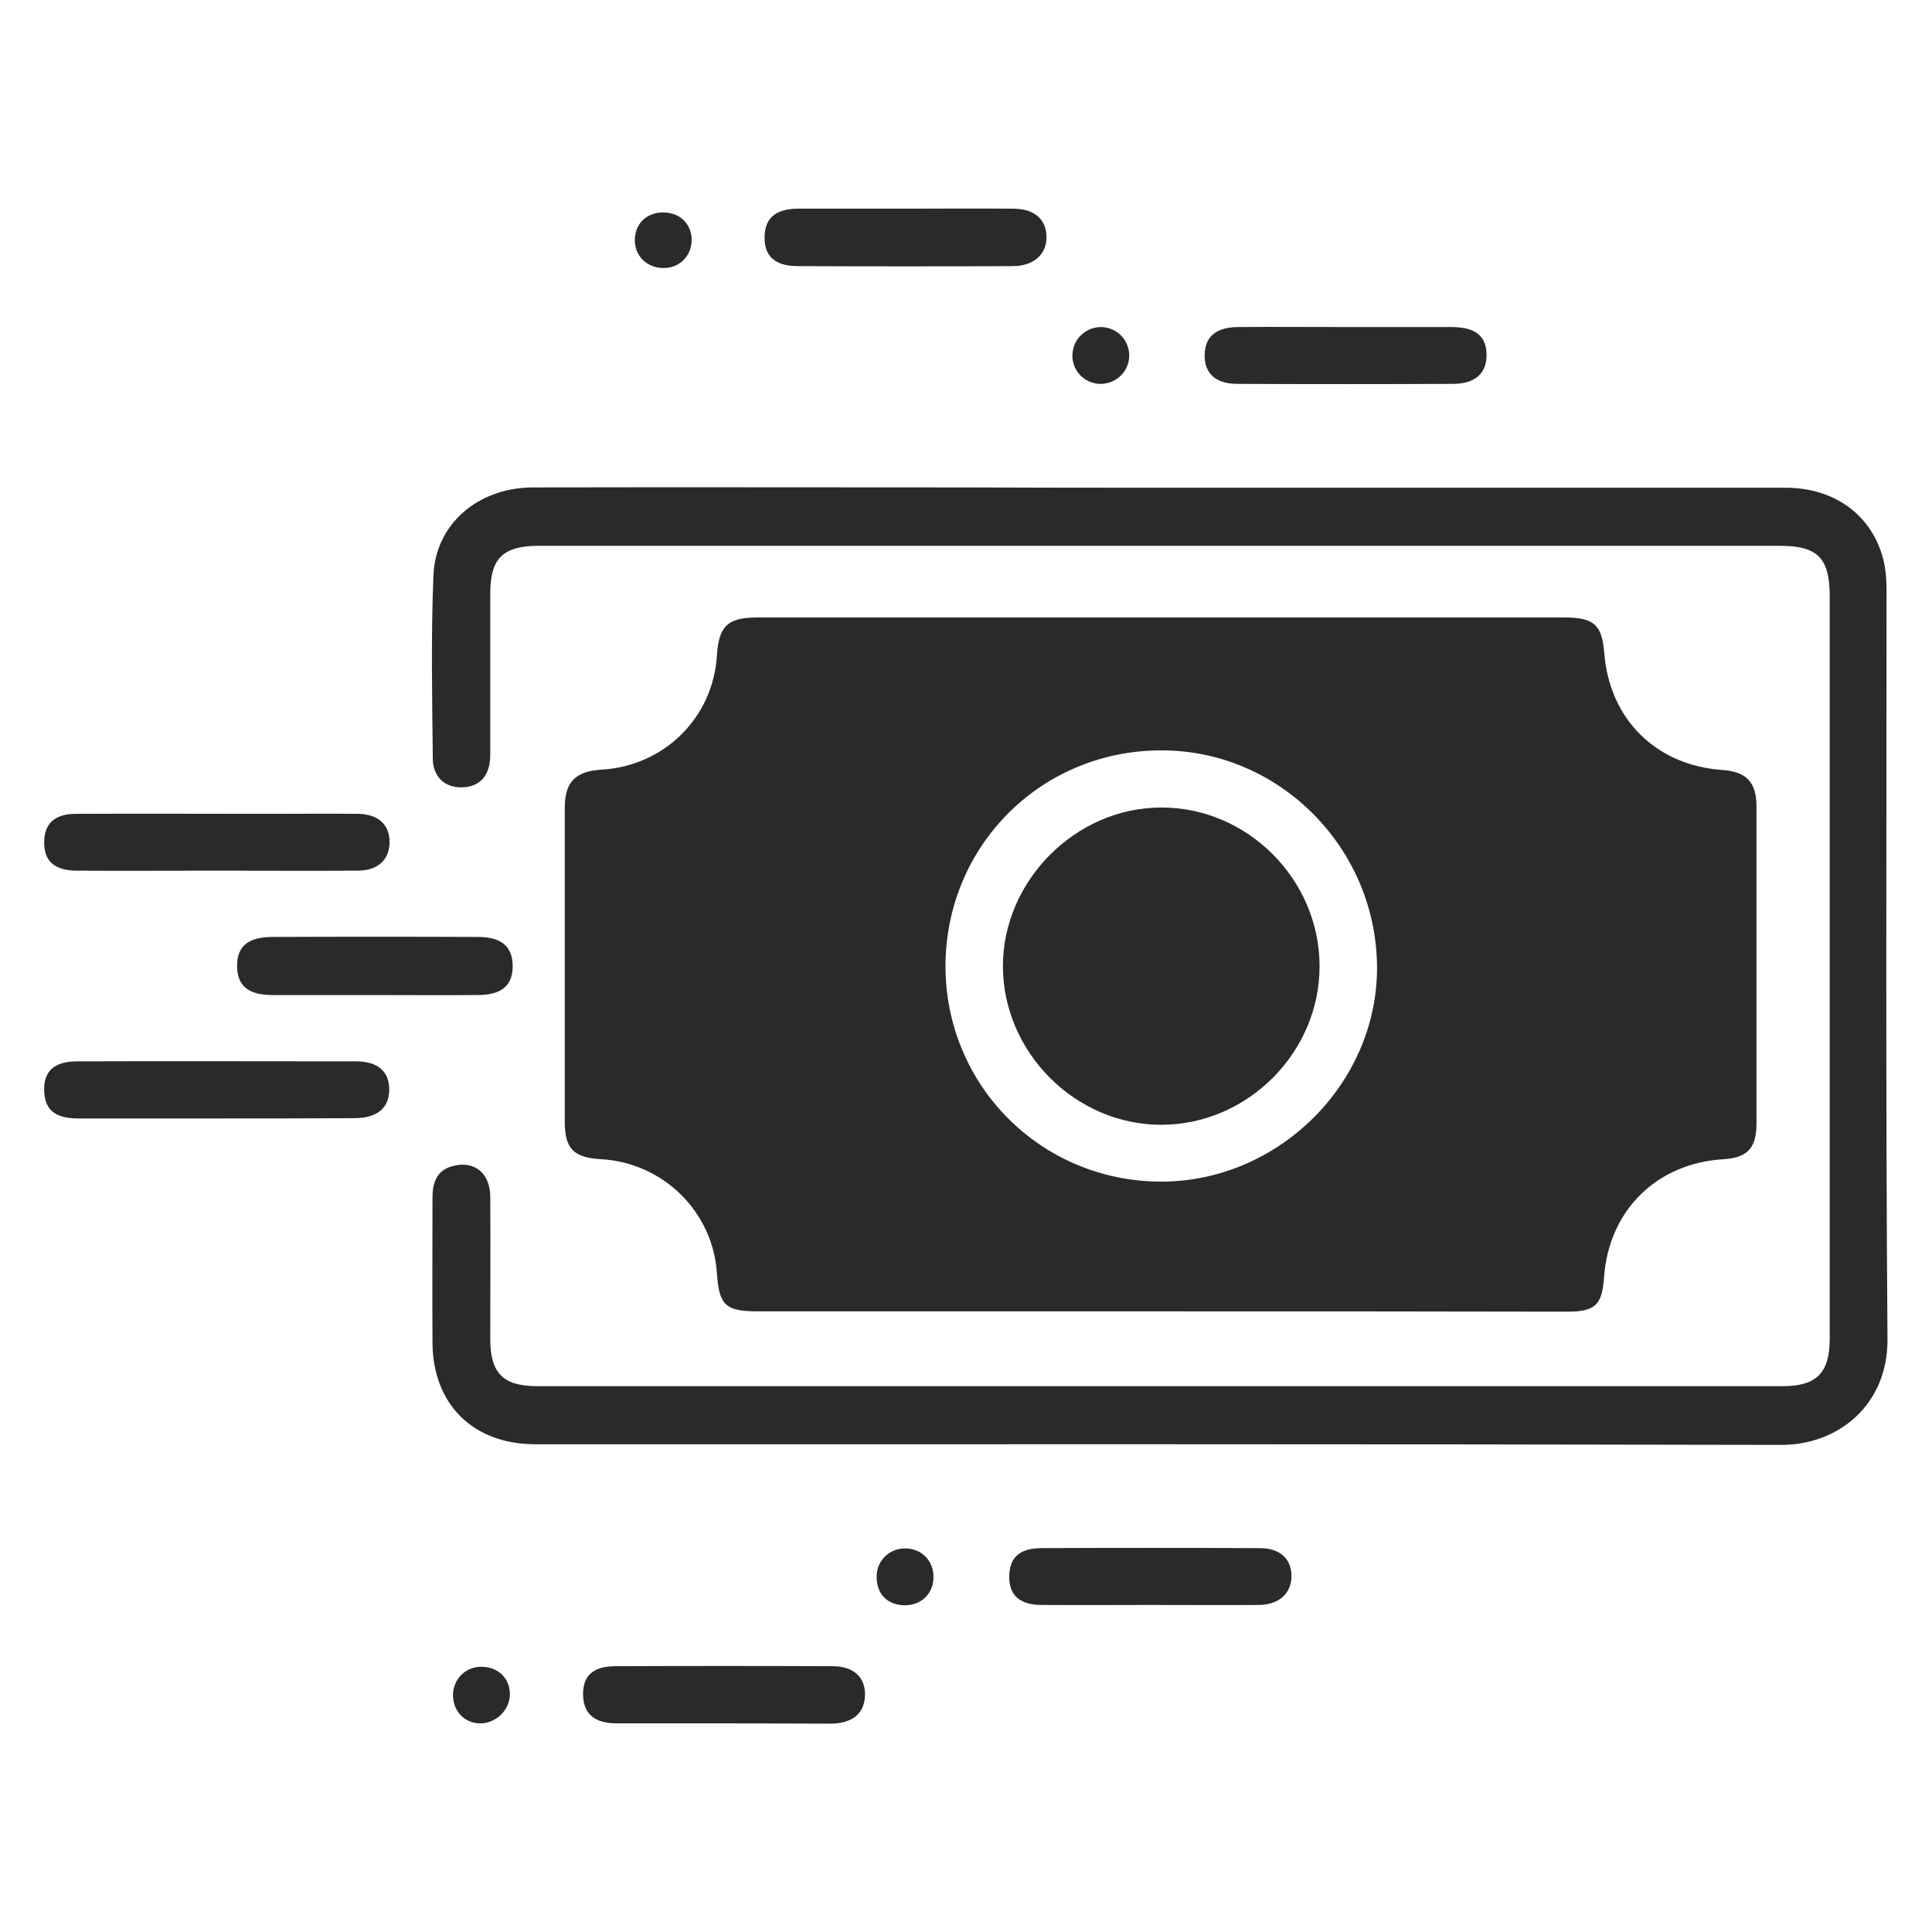 <?xml version="1.0" encoding="utf-8"?>
<!-- Generator: Adobe Illustrator 21.1.0, SVG Export Plug-In . SVG Version: 6.00 Build 0)  -->
<svg version="1.1" id="Capa_1" xmlns="http://www.w3.org/2000/svg" xmlns:xlink="http://www.w3.org/1999/xlink" x="0px" y="0px"
	 viewBox="0 0 612 612" style="enable-background:new 0 0 612 612;" xml:space="preserve">
<style type="text/css">
	.st0{fill:#FFFFFF;}
	.st1{fill:#304A54;}
	.st2{fill:#FAFCFC;}
	.st3{fill:#FFFFFF;stroke:#FFFFFF;stroke-width:0.75;stroke-miterlimit:10;}
	.st4{fill:#212D33;}
	.st5{fill:#FFFFFF;stroke:#212D33;stroke-miterlimit:10;}
	.st6{fill:#212D33;stroke:#212D33;stroke-miterlimit:10;}
	.st7{fill:#03898F;}
	.st8{fill:#2A2A2A;}
</style>
<g>
	<path class="st8" d="M367.8,415.4c-42.5,0-85,0-127.6,0c-10.4,0-12.4-1.9-13.1-12c-1.2-19.5-17-35.1-36.7-36.2
		c-8.7-0.5-11.5-3.3-11.5-11.9c0-33.1,0-66.2,0-99.4c0-8.2,3.4-11.6,11.7-12.1c19.9-1.2,35.3-16.5,36.5-36.2c0.6-9.3,3.4-12,12.8-12
		c85.2,0,170.5,0,255.7,0c9.3,0,11.9,2.3,12.6,11.4c1.7,20.9,16.4,35.4,37.3,36.9c7.7,0.5,10.9,3.9,10.9,11.5c0,33.5,0,67,0,100.5
		c0,7.8-2.9,10.8-10.3,11.3c-21.3,1.2-36.5,16.2-38,37.5c-0.6,8.7-2.8,10.8-11.7,10.8C453.7,415.4,410.7,415.4,367.8,415.4z
		 M299.5,305.8c-0.1,37.9,30.1,68.3,68,68.5c37.1,0.2,68.6-30.7,68.7-67.5c0.1-37.7-30.5-68.9-67.8-69.1
		C330.2,237.4,299.7,267.6,299.5,305.8z"/>
	<path class="st8" d="M367.5,154.5c66,0,132.1,0,198.1,0c15.6,0,27.4,8.7,31,22.8c0.8,3.2,1,6.6,1,9.9c0,79-0.3,157.9,0.3,236.9
		c0.2,20.9-15.6,33.7-33.8,33.6c-131.5-0.3-263-0.2-394.5-0.2c-19.7,0-32.5-12.6-32.6-32.2c-0.1-15.3,0-30.6,0-45.9
		c0-4.6,1.2-8.6,6.3-10c6.8-1.9,11.9,2.1,12,9.5c0.1,15.1,0,30.2,0,45.3c0,10.8,4.1,14.9,14.9,14.9c131.5,0,263,0,394.5,0
		c10.7,0,14.9-4.2,14.9-15c0-78.4,0-156.8,0-235.2c0-12.1-3.8-16-15.7-16c-131.1,0-262.2,0-393.3,0c-11.3,0-15.3,4-15.3,15.1
		c0,17,0,34.1,0,51.1c0,6.5-3.2,10.1-8.8,10.3c-5.4,0.2-9.3-3.1-9.4-9c-0.2-19.4-0.6-38.8,0.2-58.2c0.7-16.3,14.2-27.7,31.4-27.8
		c45.7-0.1,91.3,0,137,0C326.4,154.5,347,154.5,367.5,154.5z"/>
	<path class="st8" d="M68.3,275.8c-14.7,0-29.4,0.1-44.1,0c-7.1-0.1-10.3-3.1-10.2-9.2c0.1-5.8,3.4-8.8,10.1-8.8
		c20.4-0.1,40.7,0,61.1,0c9.4,0,18.8-0.1,28.2,0c6.4,0.1,10,3.4,10,8.9c0,5.5-3.5,9-9.9,9.1C98.5,275.9,83.4,275.8,68.3,275.8z"/>
	<path class="st8" d="M68.9,354.3c-14.7,0-29.4,0-44.1,0c-7.3,0-10.6-2.7-10.8-8.7c-0.2-6.3,3.1-9.4,10.6-9.4
		c29.4-0.1,58.7,0,88.1,0c7,0,10.6,3.2,10.6,8.9c0,5.9-3.8,9.1-11.1,9.1C97.9,354.3,83.4,354.3,68.9,354.3z"/>
	<path class="st8" d="M118.6,315.2c-10.8,0-21.5,0-32.3,0c-7.6,0-11.1-2.9-11.2-9c-0.1-6.4,3.4-9.4,11.3-9.4
		c21.7-0.1,43.4-0.1,65.1,0c7.4,0,10.9,3.1,10.9,9.3c0,6.1-3.6,9.1-11,9.1C140.5,315.3,129.6,315.2,118.6,315.2z"/>
	<path class="st8" d="M286.9,66.1c11.3,0,22.7-0.1,34,0c6.8,0,10.6,3.4,10.6,9.1c0,5.4-4.1,9.1-10.7,9.1c-22.7,0.1-45.4,0.1-68,0
		c-7.4,0-10.8-3.2-10.6-9.5c0.2-5.8,3.6-8.7,10.7-8.7C264.2,66.1,275.5,66.1,286.9,66.1z"/>
	<path class="st8" d="M229.2,545.9c-11.3,0-22.7,0-34,0c-6.9,0-10.4-3.1-10.5-9c-0.1-6.1,3.2-9.1,10.3-9.1c22.9-0.1,45.8-0.1,68.7,0
		c6.8,0,10.5,3.6,10.3,9.3c-0.2,5.7-3.9,8.8-10.8,8.9C251.9,546,240.5,545.9,229.2,545.9z"/>
	<path class="st8" d="M426.4,103.6c11.2,0,22.3,0,33.5,0c7.6,0,11.1,3,11,9.1c-0.1,5.7-3.8,8.9-10.7,8.9c-22.7,0.1-45.5,0.1-68.2,0
		c-6.9,0-10.5-3.3-10.4-9.2c0.1-5.8,3.7-8.8,10.7-8.8C403.6,103.5,415,103.6,426.4,103.6z"/>
	<path class="st8" d="M364.1,508.4c-11.4,0-22.7,0.1-34.1,0c-7,0-10.4-3.1-10.3-9.1c0.1-5.9,3.2-8.8,10-8.9
		c23.1-0.1,46.3-0.1,69.4,0c6.4,0,10.1,3.5,10,9c-0.1,5.4-4,8.9-10.2,9C387.2,508.5,375.6,508.4,364.1,508.4z"/>
	<path class="st8" d="M286.7,490.5c5.1,0,8.9,3.7,9,8.8c0.1,5.4-3.7,9.2-9.1,9.2c-5.5,0-9.1-3.7-8.9-9.3
		C277.8,494.3,281.7,490.5,286.7,490.5z"/>
	<path class="st8" d="M210.2,84.9c-5.1,0-9-3.6-9.1-8.6c-0.1-5.4,3.7-9.1,9.2-9c5.2,0.1,8.8,3.7,8.8,8.8
		C219,81.2,215.2,84.9,210.2,84.9z"/>
	<path class="st8" d="M357.7,112.8c-0.1,4.9-4.1,8.8-9.1,8.8c-4.9,0-8.9-4-8.9-8.9c0-5.2,4.2-9.2,9.3-9.1
		C354,103.8,357.8,107.9,357.7,112.8z"/>
	<path class="st8" d="M152.8,528c5.2,0.1,8.9,3.9,8.7,9c-0.2,5-4.7,9.1-9.7,8.9c-5-0.2-8.5-4.2-8.3-9.4
		C143.8,531.5,147.8,527.8,152.8,528z"/>
	<path class="st8" d="M418,305.9c0.1,27.4-22.7,50.3-50,50.4c-27.2,0.1-50.2-22.8-50.3-50.1c-0.1-27.1,23-50.4,50.1-50.4
		C395.1,255.7,417.9,278.5,418,305.9z"/>
</g>
</svg>
